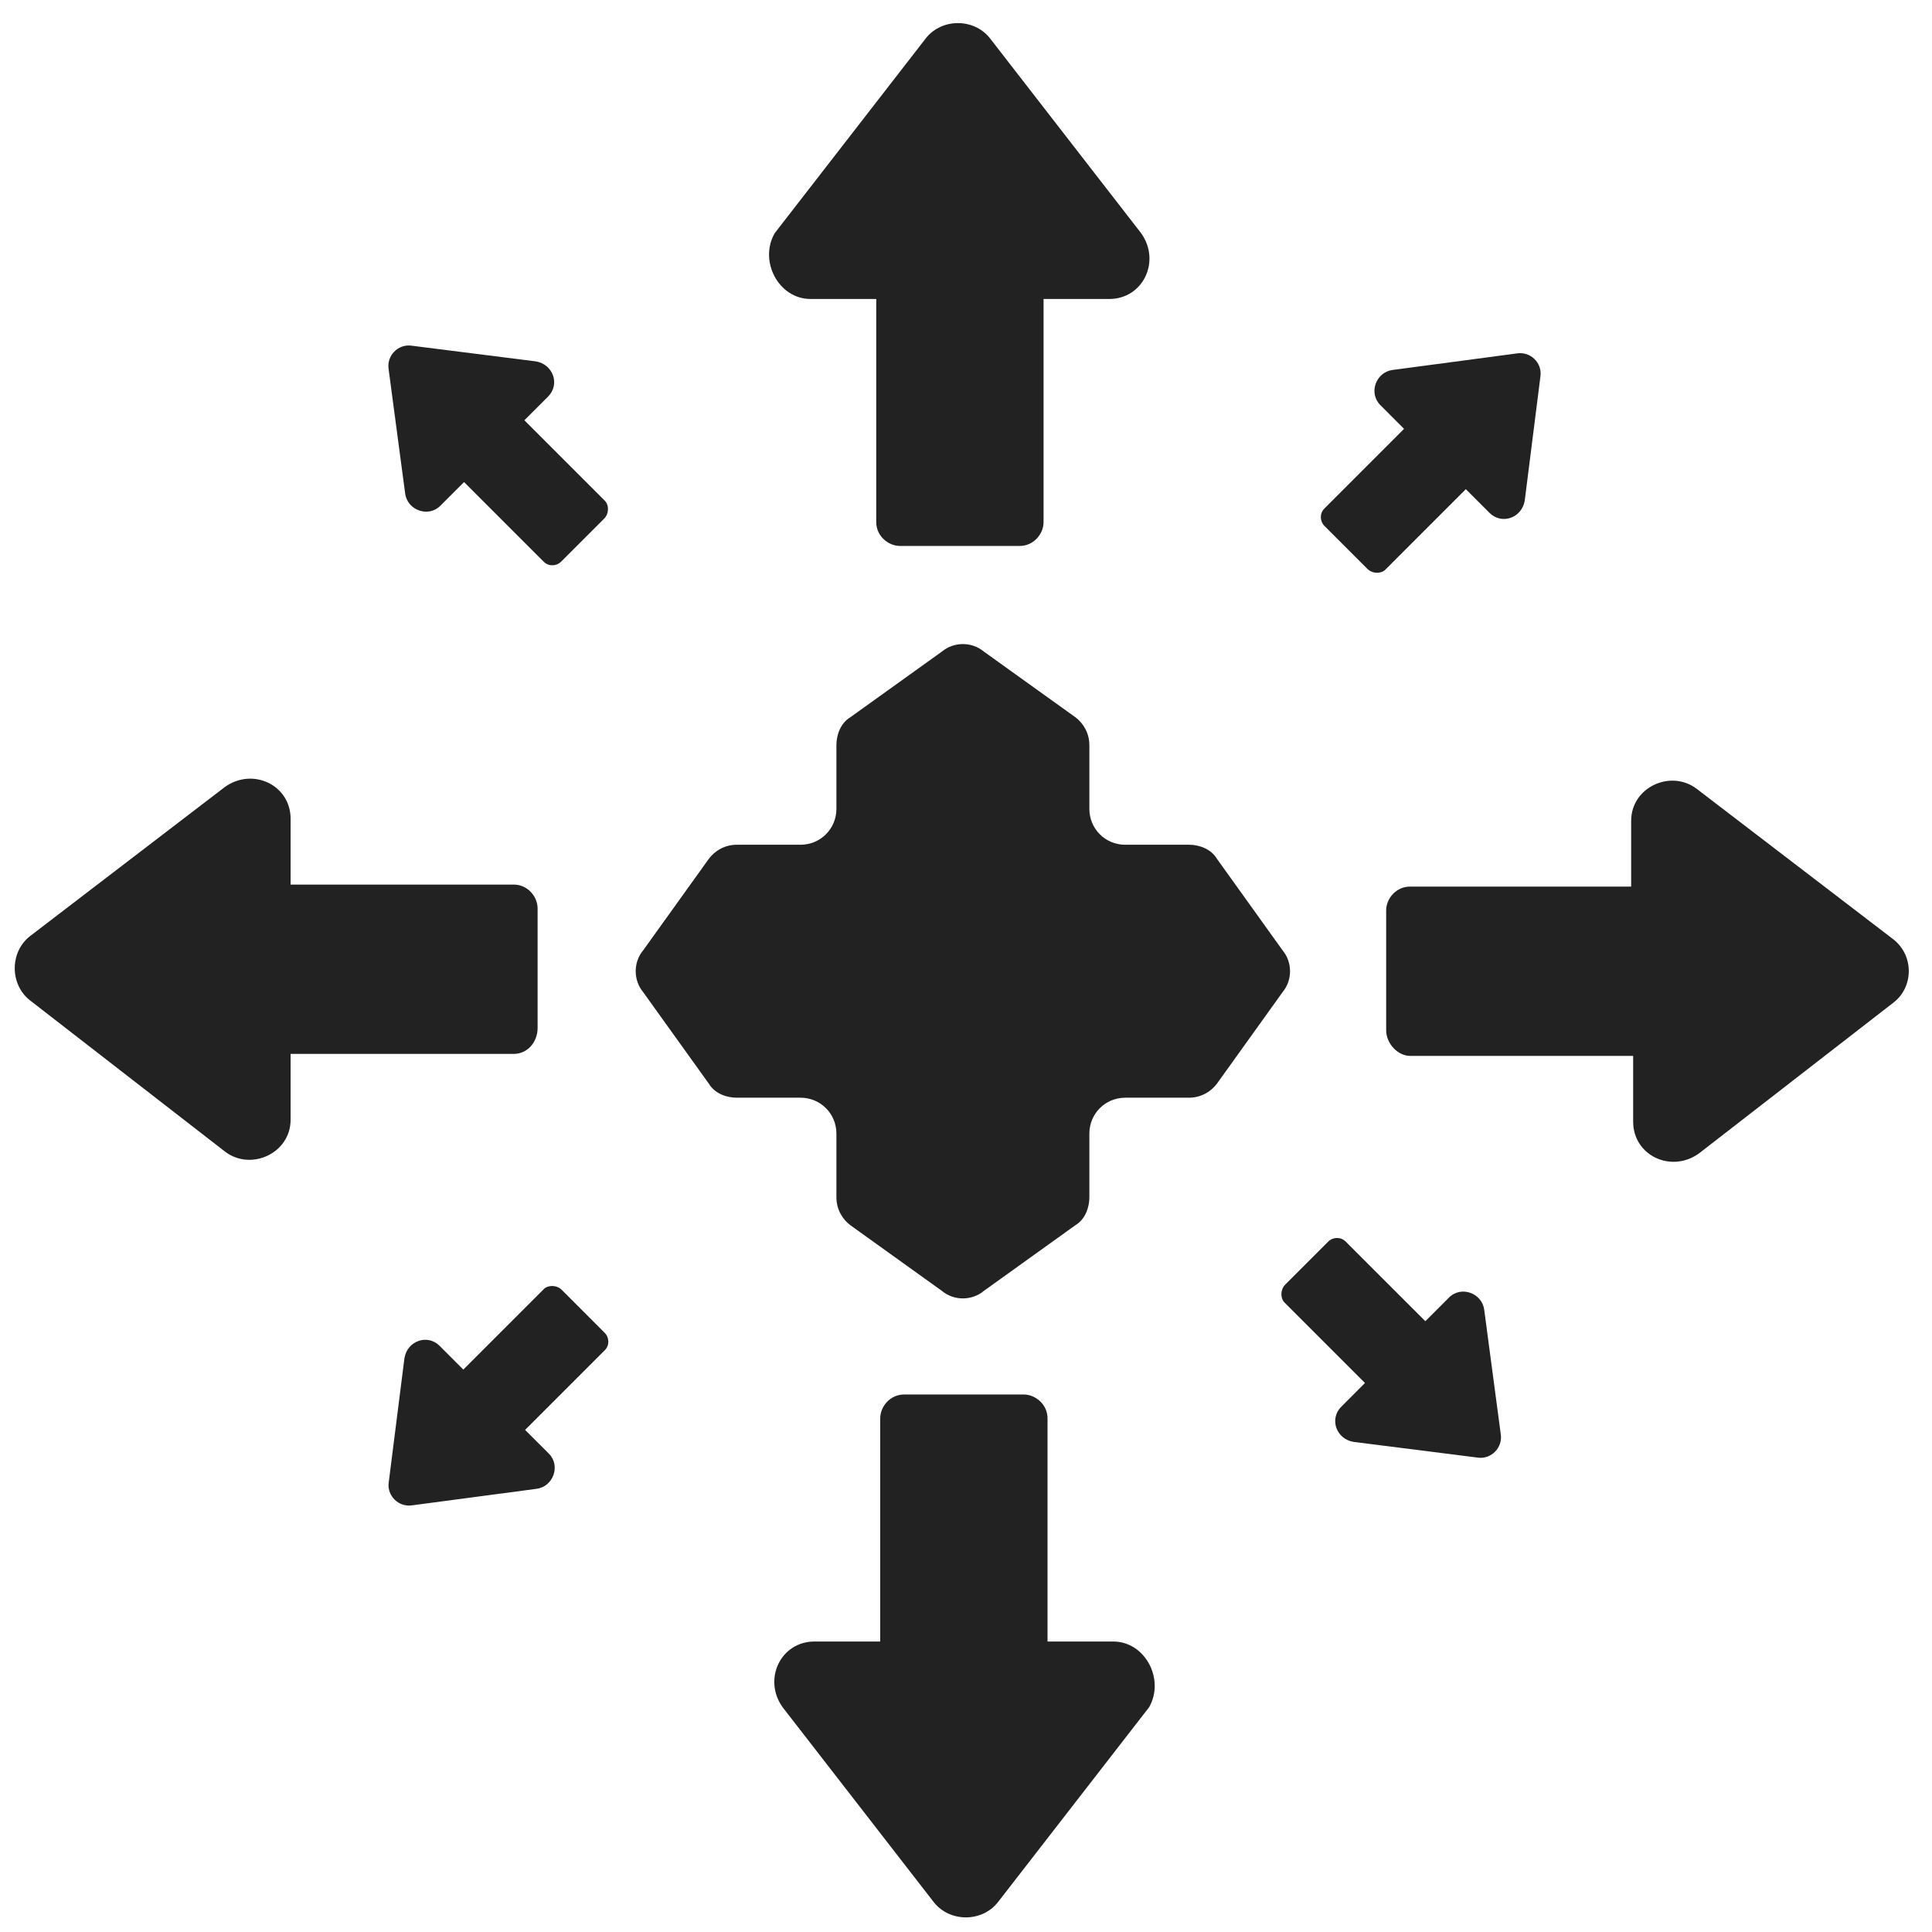 <?xml version="1.0" encoding="UTF-8"?>
<svg width="76px" height="76px" viewBox="0 0 76 76" version="1.1" xmlns="http://www.w3.org/2000/svg" xmlns:xlink="http://www.w3.org/1999/xlink">
    <!-- Generator: Sketch 52.3 (67297) - http://www.bohemiancoding.com/sketch -->
    <title>benefits-control</title>
    <desc>Created with Sketch.</desc>
    <g id="Page-1" stroke="none" stroke-width="1" fill="none" fill-rule="evenodd">
        <g id="benefits-control" fill="#222222">
            <path d="M20.208,34.797 L11.432,34.797 L11.432,32.212 C11.432,30.88 9.943,30.174 8.846,30.958 L1.168,36.835 C0.384,37.461 0.384,38.715 1.168,39.342 L8.846,45.297 C9.865,46.081 11.432,45.375 11.432,44.043 L11.432,41.458 L20.208,41.458 C20.757,41.458 21.148,40.987 21.148,40.439 L21.148,35.738 C21.148,35.268 20.757,34.797 20.208,34.797 Z" id="Path"></path>
            <path d="M74.43,36.913 L66.751,31.036 C65.733,30.253 64.166,30.958 64.166,32.29 L64.166,34.876 L55.468,34.876 C54.92,34.876 54.528,35.346 54.528,35.816 L54.528,40.517 C54.528,41.066 54.998,41.536 55.468,41.536 L64.244,41.536 L64.244,44.122 C64.244,45.454 65.733,46.159 66.83,45.375 L74.509,39.42 C75.292,38.794 75.292,37.54 74.43,36.913 Z" id="Path"></path>
            <g id="Group" transform="translate(15, 13)">
                <path d="M44.668,0.903 L39.78,1.553 C39.13,1.638 38.82,2.457 39.3,2.937 L40.232,3.87 L37.096,7.006 C36.898,7.204 36.927,7.515 37.096,7.684 L38.791,9.379 C38.989,9.577 39.328,9.577 39.498,9.408 L42.662,6.243 L43.594,7.175 C44.075,7.656 44.866,7.373 44.979,6.695 L45.6,1.779 C45.657,1.27 45.205,0.818 44.668,0.903 Z" id="Path"></path>
                <path d="M1.22,46.215 L6.108,45.566 C6.758,45.481 7.069,44.662 6.589,44.181 L5.656,43.249 L8.792,40.113 C8.99,39.915 8.962,39.604 8.792,39.435 L7.097,37.739 C6.899,37.542 6.56,37.542 6.391,37.711 L3.226,40.876 L2.294,39.943 C1.814,39.463 1.023,39.745 0.91,40.423 L0.288,45.34 C0.232,45.848 0.684,46.3 1.22,46.215 Z" id="Path"></path>
                <path d="M0.288,1.527 L0.938,6.415 C1.023,7.065 1.842,7.375 2.322,6.895 L3.255,5.963 L6.391,9.099 C6.589,9.297 6.899,9.268 7.069,9.099 L8.764,7.404 C8.962,7.206 8.962,6.867 8.792,6.697 L5.628,3.533 L6.56,2.601 C7.041,2.12 6.758,1.329 6.08,1.216 L1.164,0.595 C0.655,0.538 0.203,0.99 0.288,1.527 Z" id="Path"></path>
                <path d="M44.035,43.409 L43.385,38.521 C43.301,37.872 42.481,37.561 42.001,38.041 L41.069,38.973 L37.932,35.837 C37.735,35.639 37.424,35.668 37.254,35.837 L35.559,37.532 C35.361,37.73 35.361,38.069 35.531,38.239 L38.695,41.403 L37.763,42.336 C37.283,42.816 37.565,43.607 38.243,43.72 L43.159,44.342 C43.668,44.398 44.12,43.946 44.035,43.409 Z" id="Path"></path>
            </g>
            <path d="M47.868,33.779 C47.633,33.387 47.162,33.23 46.771,33.23 L44.263,33.23 C43.48,33.23 42.853,32.603 42.853,31.82 L42.853,29.312 C42.853,28.842 42.618,28.451 42.304,28.215 L38.7,25.63 C38.23,25.238 37.525,25.238 37.054,25.63 L33.45,28.215 C33.058,28.451 32.902,28.921 32.902,29.312 L32.902,31.82 C32.902,32.603 32.275,33.23 31.491,33.23 L28.984,33.23 C28.514,33.23 28.122,33.465 27.887,33.779 L25.301,37.383 C24.909,37.853 24.909,38.558 25.301,39.029 L27.887,42.633 C28.122,43.025 28.592,43.181 28.984,43.181 L31.491,43.181 C32.275,43.181 32.902,43.808 32.902,44.592 L32.902,47.099 C32.902,47.569 33.137,47.961 33.45,48.196 L37.054,50.782 C37.525,51.174 38.23,51.174 38.7,50.782 L42.304,48.196 C42.696,47.961 42.853,47.491 42.853,47.099 L42.853,44.592 C42.853,43.808 43.48,43.181 44.263,43.181 L46.771,43.181 C47.241,43.181 47.633,42.946 47.868,42.633 L50.453,39.029 C50.845,38.558 50.845,37.853 50.453,37.383 L47.868,33.779 Z" id="Path"></path>
            <path d="M31.883,11.761 L34.469,11.761 L34.469,20.537 C34.469,21.085 34.939,21.477 35.409,21.477 L40.11,21.477 C40.659,21.477 41.051,21.007 41.051,20.537 L41.051,11.761 L43.636,11.761 C44.968,11.761 45.674,10.272 44.89,9.175 L38.935,1.496 C38.308,0.713 37.054,0.713 36.428,1.496 L30.473,9.175 C29.846,10.272 30.629,11.761 31.883,11.761 Z" id="Path"></path>
            <path d="M43.793,64.573 L41.207,64.573 L41.207,55.797 C41.207,55.248 40.737,54.856 40.267,54.856 L35.566,54.856 C35.017,54.856 34.625,55.327 34.625,55.797 L34.625,64.573 L32.04,64.573 C30.708,64.573 30.002,66.061 30.786,67.158 L36.741,74.837 C37.368,75.621 38.622,75.621 39.248,74.837 L45.203,67.158 C45.83,66.061 45.047,64.573 43.793,64.573 Z" id="Path"></path>
        </g>
    </g>
</svg>